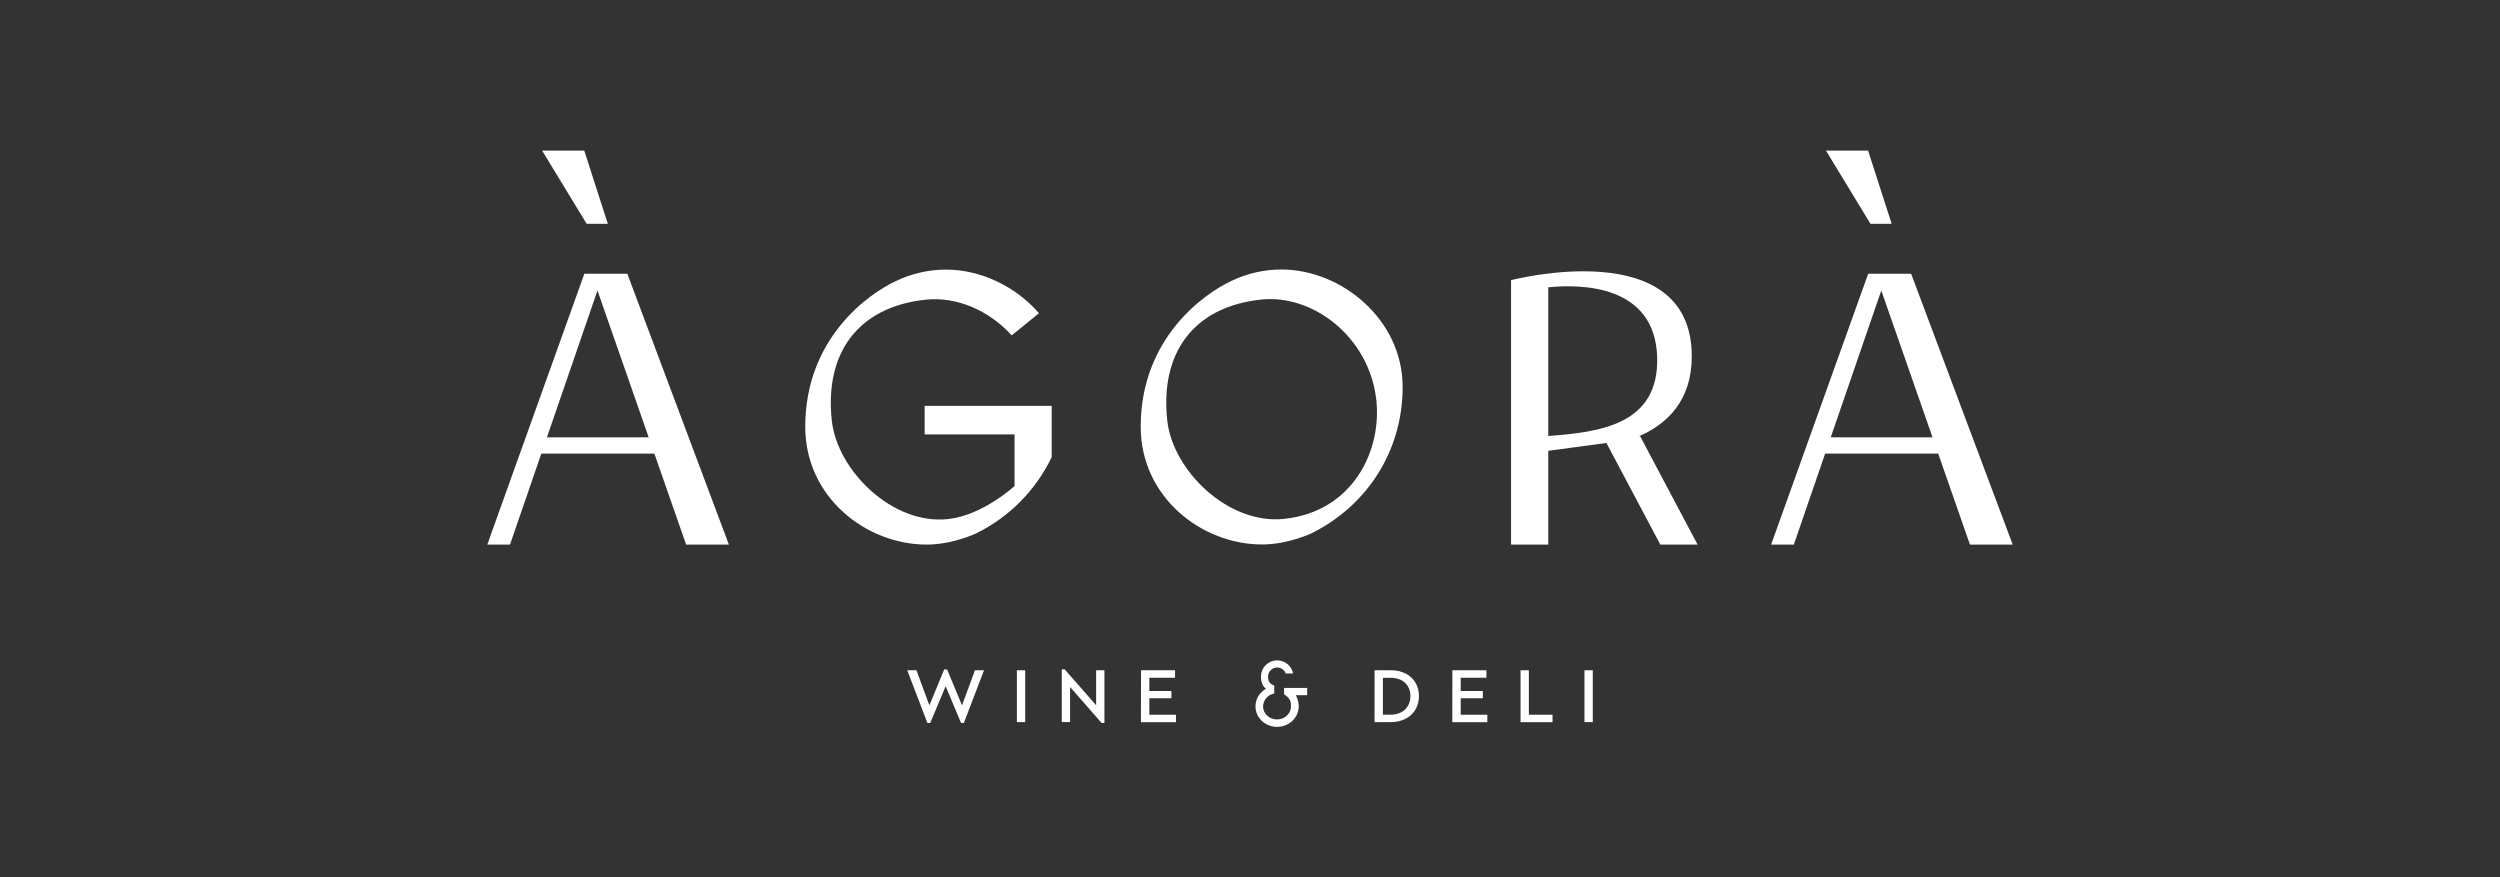 <svg width="1180" height="414" viewBox="0 0 1180 414" fill="none" xmlns="http://www.w3.org/2000/svg">
<rect x="0" y="0" width="1180" height="414" fill="#333333" stroke="none"/>
<g clip-path="url(#clip0_10198_6343)">
<path d="M496.405 191.569V215.734C488.925 231.371 476.41 244.033 460.873 251.684C460.873 251.684 449.845 257.043 437.328 257.043C408.935 257.043 380.078 234.805 380.078 201.445C380.078 159.712 409.888 138.627 423.079 132.553C430.385 129.079 438.37 127.269 446.458 127.253C462.818 127.253 479.33 135.09 490.398 147.848L477.517 158.295C466.8 146.444 451.459 139.886 436.879 141.449C404.999 144.854 389.075 166.622 392.628 198.67C395.214 222.021 421.226 248.027 447.715 244.974C464.101 243.079 478.867 229.407 478.867 229.407V205.036H436.429V191.569H496.405Z" fill="white"/>
<path d="M774.108 205.824H773.797C773.597 205.921 773.392 206.008 773.182 206.082V205.824H773.797C786.936 200.061 798.513 189.065 798.513 168.211C798.513 109.984 713.22 132.228 713.22 132.228V257.043H730.784V212.766L758.231 209.09L783.668 257.043H801.258L774.108 205.824ZM730.784 135.607C746.694 134.003 781.114 134.547 782.179 168.509C783.171 200.405 755.234 203.982 730.784 205.791V135.607Z" fill="white"/>
<path d="M773.797 205.824C773.597 205.921 773.392 206.008 773.182 206.082V205.824H773.797Z" fill="white"/>
<path d="M773.797 205.824C773.597 205.921 773.392 206.008 773.182 206.082V205.824H773.797Z" fill="white"/>
<path d="M286.9 105.645H276.904L255.886 71.086H275.772L286.9 105.645ZM344.031 257.043H323.847L308.856 214.085H255.509L240.724 257.043H230L275.819 129.194H296.088L344.031 257.043ZM306.184 206.427L282.004 137.123L258.149 206.427H306.184Z" fill="white"/>
<path d="M892.869 105.645H882.873L861.856 71.086H881.735L892.869 105.645ZM950 257.043H929.81L914.826 214.085H861.472L846.693 257.043H835.976L881.795 129.194H902.051L950 257.043ZM912.153 206.427L887.967 137.123L864.111 206.427H912.153Z" fill="white"/>
<path d="M604.799 127.2C596.708 127.216 588.722 129.026 581.413 132.5C568.248 138.601 538.413 159.692 538.413 201.392C538.413 234.752 567.269 256.99 595.663 256.99C608.179 256.99 619.201 251.631 619.201 251.631C644.882 238.853 662.042 213.21 662.042 182.738C662.075 150.829 633.199 127.2 604.799 127.2ZM606.049 244.92C579.534 247.683 553.549 221.967 550.962 198.617C547.416 166.582 563.34 144.801 595.22 141.396C619.465 138.799 645.848 158.685 649.526 187.998C652.582 212.342 638.703 241.516 606.049 244.92Z" fill="white"/>
<path d="M616.991 328.128H611.619C612.583 329.873 613.059 331.846 612.995 333.838C612.704 339.032 608.212 343.079 602.781 343.079C597.158 343.079 592.587 338.747 592.587 333.421C592.594 331.721 593.057 330.053 593.928 328.593C594.798 327.133 596.044 325.934 597.535 325.121C595.927 323.796 595.167 321.941 595.167 319.358C595.17 317.329 595.976 315.384 597.408 313.949C598.84 312.514 600.782 311.705 602.808 311.7C604.582 311.693 606.304 312.304 607.678 313.428C609.053 314.551 609.994 316.118 610.343 317.861H606.83C606.534 317.032 605.988 316.316 605.267 315.813C604.546 315.309 603.686 315.043 602.808 315.052C602.243 315.052 601.685 315.163 601.164 315.38C600.643 315.596 600.17 315.914 599.772 316.314C599.373 316.714 599.058 317.189 598.843 317.711C598.629 318.233 598.519 318.793 598.521 319.358C598.521 321.636 599.387 322.915 601.445 323.577V327.333C599.999 327.586 598.684 328.329 597.721 329.438C596.757 330.546 596.203 331.952 596.152 333.421C596.152 336.806 599.143 339.582 602.768 339.582C606.254 339.582 609.139 337.025 609.33 333.779C609.449 331.732 609.165 329.645 606.486 328.009L606.089 327.757V324.69H616.978L616.991 328.128Z" fill="white"/>
<path d="M464.452 316.37L454.939 341.244H453.616L446.339 323.895L439.062 341.244H437.739L428.226 316.37H432.559L438.665 332.931L445.664 315.993H447.033L454.066 332.931L460.172 316.37H464.452Z" fill="white"/>
<path d="M479.965 316.37H483.888V340.834H479.965V316.37Z" fill="white"/>
<path d="M521.285 316.37V341.244H519.962L505.084 324.266V340.827H501.161V315.966H502.53L517.375 332.865V316.37H521.285Z" fill="white"/>
<path d="M538.565 316.37H554.627V319.894H542.488V326.154H552.907V329.566H542.488V337.349H555.057V340.867H538.519L538.565 316.37Z" fill="white"/>
<path d="M648.805 316.37H656.466C658.887 316.317 661.287 316.844 663.465 317.907C665.385 318.87 666.991 320.362 668.095 322.206C669.217 324.134 669.787 326.334 669.743 328.565C669.781 330.789 669.212 332.982 668.095 334.905C666.986 336.77 665.368 338.28 663.432 339.257C661.268 340.344 658.872 340.885 656.452 340.834H648.792L648.805 316.37ZM656.432 337.316C658.139 337.354 659.829 336.972 661.354 336.203C662.714 335.505 663.838 334.422 664.589 333.09C665.356 331.707 665.746 330.147 665.721 328.565C665.757 326.979 665.366 325.411 664.589 324.028C663.836 322.727 662.718 321.677 661.374 321.007C659.838 320.254 658.142 319.884 656.432 319.927H652.728V337.349L656.432 337.316Z" fill="white"/>
<path d="M685.527 316.37H701.59V319.894H689.45V326.154H699.903V329.566H689.45V337.349H702.02V340.867H685.481L685.527 316.37Z" fill="white"/>
<path d="M717.692 316.37H721.615V337.349H732.795V340.867H717.692V316.37Z" fill="white"/>
<path d="M747.865 316.37H751.788V340.834H747.865V316.37Z" fill="white"/>
</g>
<defs>
<clipPath id="clip0_10198_6343">
<rect width="720" height="272" fill="white" transform="translate(230 71.086)"/>
</clipPath>
</defs>
</svg>
